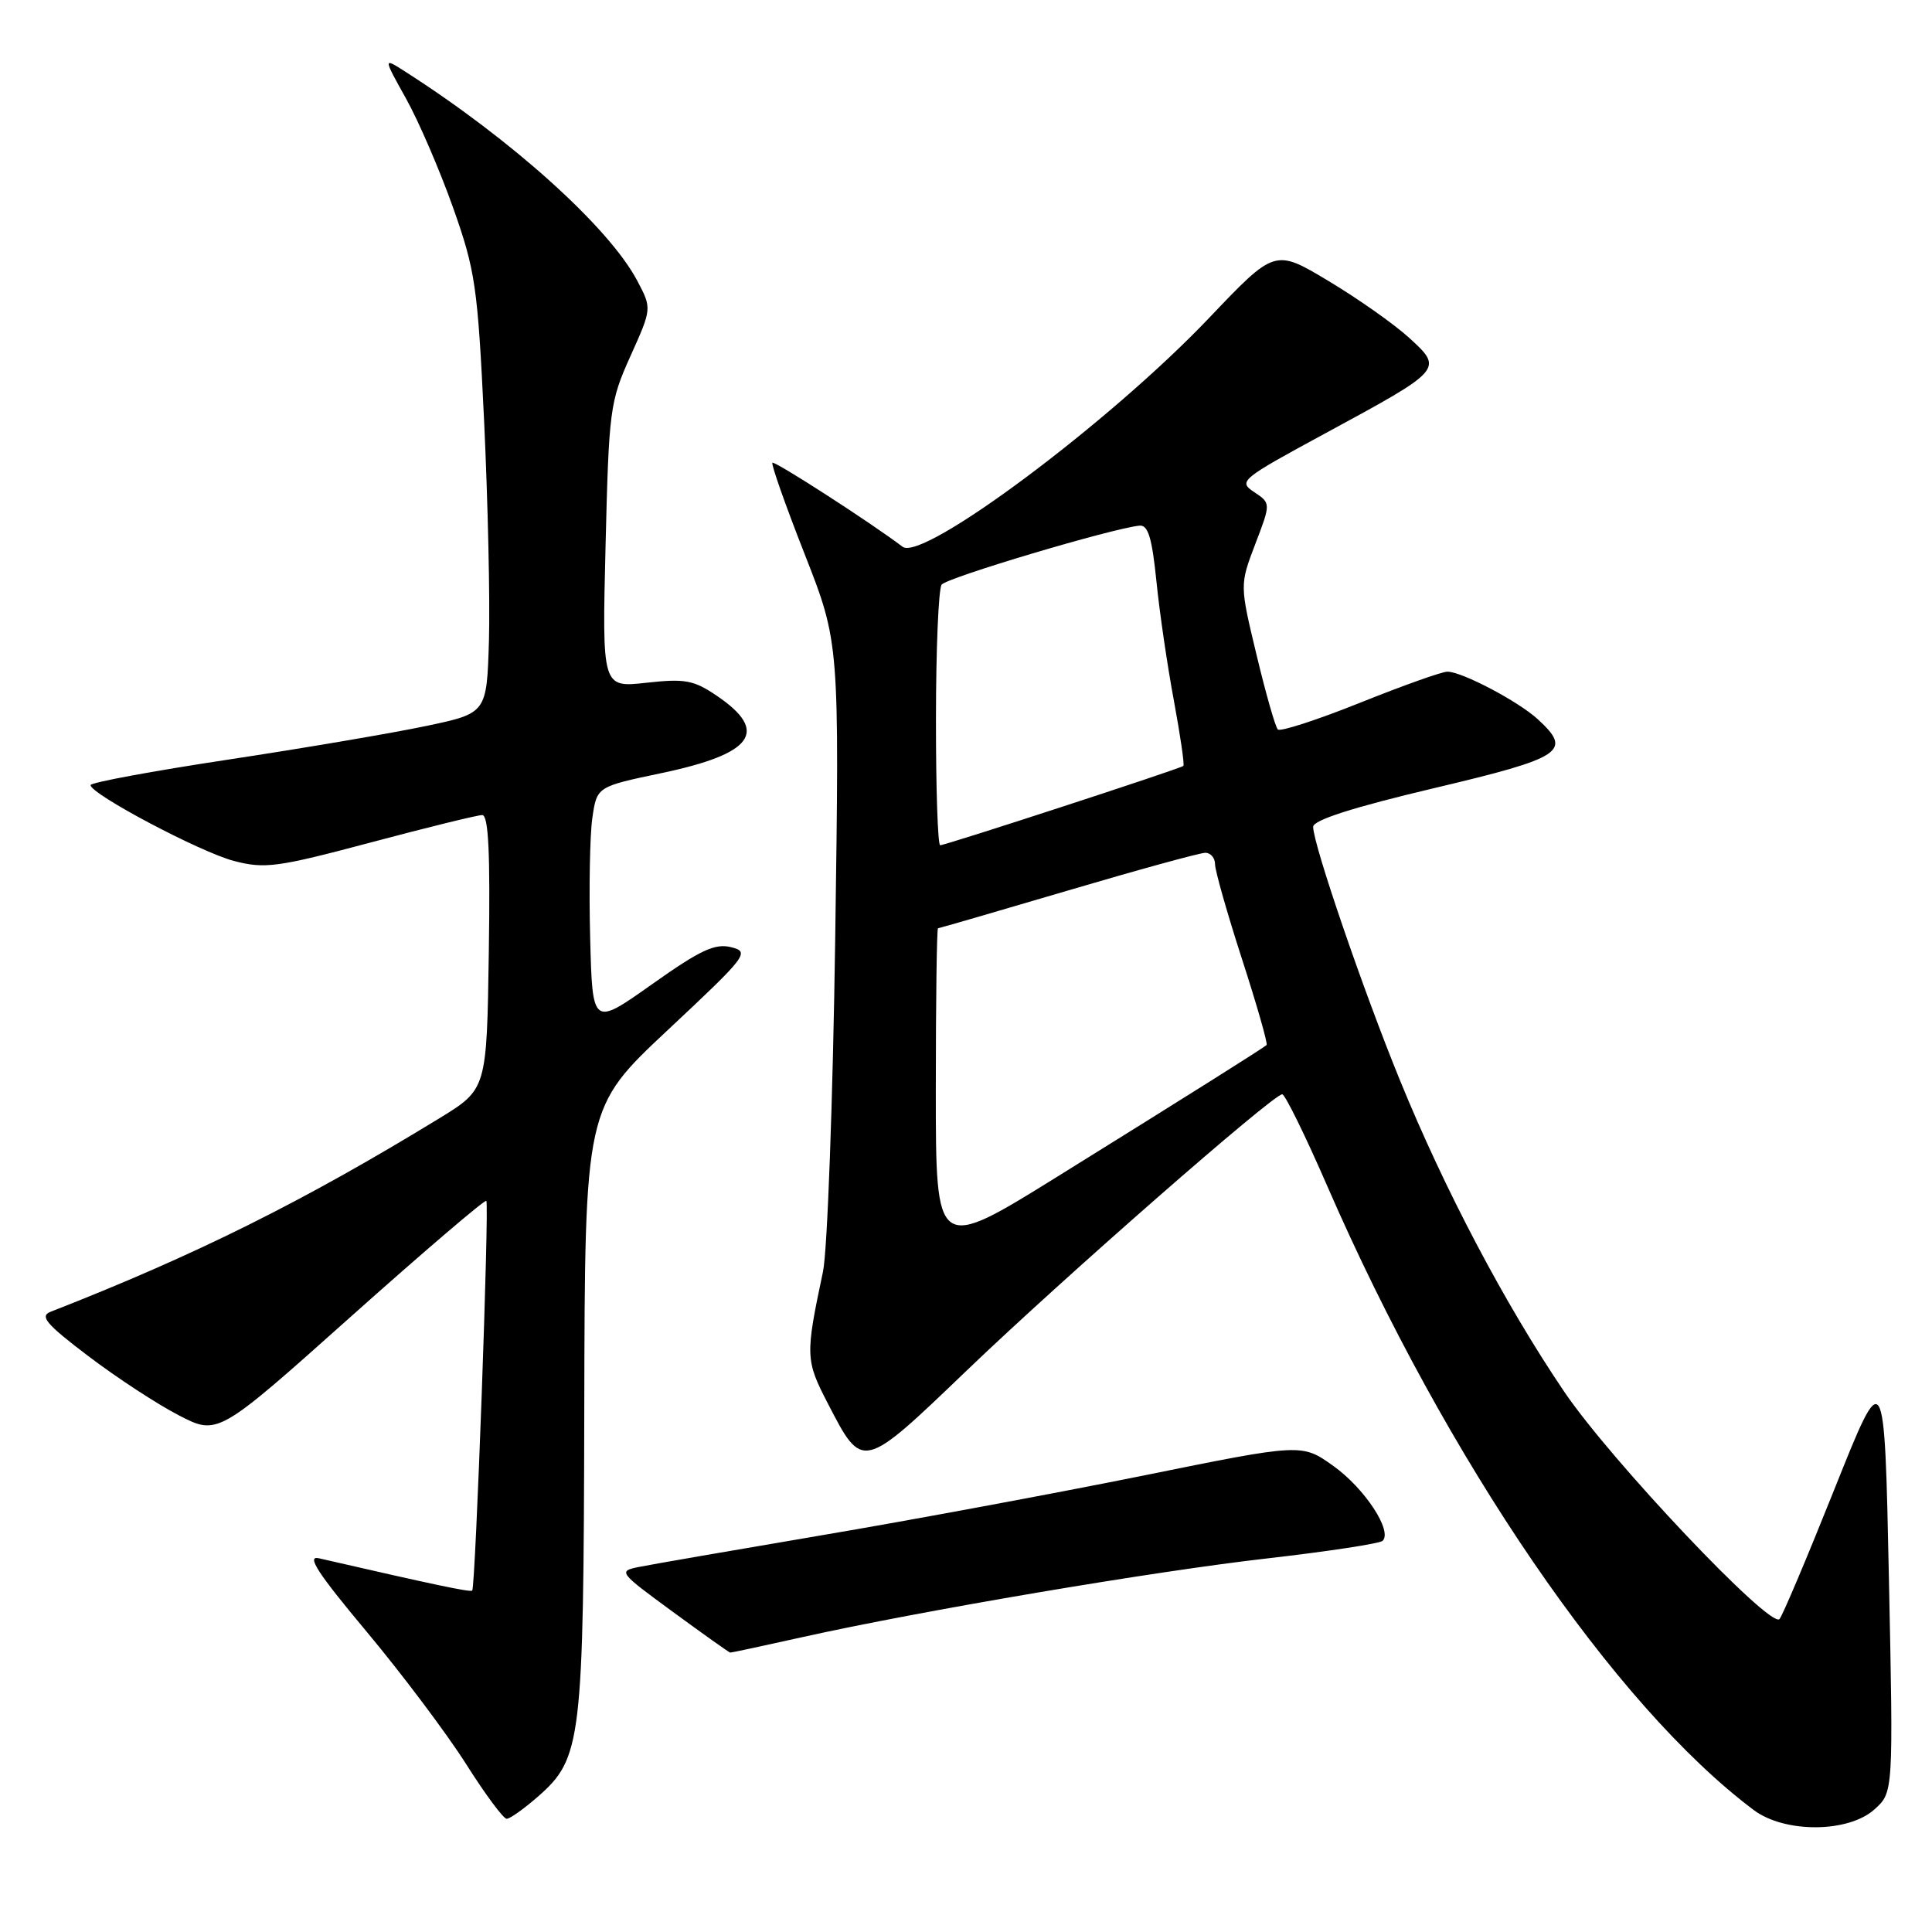 <?xml version="1.0" encoding="UTF-8" standalone="no"?>
<!DOCTYPE svg PUBLIC "-//W3C//DTD SVG 1.1//EN" "http://www.w3.org/Graphics/SVG/1.1/DTD/svg11.dtd" >
<svg xmlns="http://www.w3.org/2000/svg" xmlns:xlink="http://www.w3.org/1999/xlink" version="1.1" viewBox="0 0 256 256">
 <g >
 <path fill="currentColor"
d=" M 248.38 239.75 C 250.88 237.50 250.88 237.50 250.29 209.11 C 249.70 180.73 249.70 180.73 243.08 197.30 C 239.44 206.41 236.16 214.17 235.79 214.54 C 234.53 215.80 213.45 193.54 207.27 184.41 C 199.43 172.84 191.40 157.62 185.46 143.04 C 180.59 131.11 174.00 111.86 174.00 109.56 C 174.00 108.67 179.27 106.98 190.00 104.44 C 207.18 100.37 208.40 99.55 203.75 95.29 C 201.18 92.93 193.71 89.00 191.79 89.00 C 191.08 88.99 185.87 90.85 180.21 93.12 C 174.55 95.39 169.65 96.98 169.32 96.66 C 168.99 96.33 167.72 91.88 166.50 86.78 C 164.27 77.50 164.27 77.50 166.33 72.09 C 168.40 66.68 168.40 66.68 166.18 65.20 C 164.04 63.78 164.37 63.51 175.68 57.38 C 191.24 48.95 191.26 48.92 186.74 44.78 C 184.76 42.97 179.94 39.57 176.03 37.23 C 168.93 32.97 168.93 32.97 160.22 42.12 C 147.06 55.96 122.26 74.47 119.60 72.45 C 115.35 69.23 102.64 61.03 102.35 61.32 C 102.16 61.51 104.08 66.96 106.62 73.42 C 111.23 85.17 111.23 85.17 110.67 124.34 C 110.36 145.88 109.63 165.75 109.05 168.50 C 106.70 179.60 106.72 180.23 109.68 185.94 C 114.32 194.91 114.19 194.94 128.16 181.54 C 140.83 169.39 168.69 145.00 169.90 145.00 C 170.28 145.00 172.98 150.51 175.91 157.25 C 191.69 193.48 213.93 226.01 232.38 239.84 C 236.49 242.92 244.92 242.87 248.38 239.75 Z  M 71.29 238.05 C 77.07 232.97 77.33 230.84 77.42 186.64 C 77.50 146.77 77.50 146.77 88.50 136.47 C 99.03 126.61 99.39 126.14 96.88 125.51 C 94.74 124.97 92.80 125.88 86.38 130.43 C 78.50 136.01 78.50 136.01 78.20 124.26 C 78.03 117.79 78.16 110.64 78.49 108.37 C 79.09 104.24 79.09 104.24 87.65 102.44 C 99.84 99.88 101.96 96.93 94.99 92.20 C 91.93 90.12 90.78 89.90 85.64 90.47 C 79.78 91.12 79.78 91.12 80.24 72.31 C 80.68 54.27 80.81 53.24 83.54 47.18 C 86.38 40.87 86.38 40.87 84.44 37.20 C 80.68 30.10 67.82 18.51 53.63 9.45 C 50.77 7.62 50.77 7.62 53.80 13.06 C 55.47 16.05 58.27 22.55 60.03 27.50 C 62.99 35.86 63.29 37.88 64.15 55.84 C 64.65 66.48 64.94 79.53 64.79 84.84 C 64.50 94.50 64.50 94.50 56.50 96.19 C 52.10 97.12 40.29 99.13 30.25 100.65 C 20.21 102.17 12.00 103.69 12.00 104.03 C 12.00 105.22 26.55 112.92 31.00 114.08 C 35.09 115.15 36.73 114.93 49.13 111.63 C 56.63 109.63 63.27 108.00 63.90 108.00 C 64.73 108.00 64.97 113.05 64.77 126.17 C 64.50 144.33 64.50 144.33 58.20 148.19 C 40.14 159.23 25.93 166.30 6.70 173.82 C 5.22 174.40 6.12 175.46 11.70 179.69 C 15.44 182.53 20.83 186.06 23.68 187.53 C 28.86 190.21 28.86 190.21 46.47 174.48 C 56.16 165.83 64.25 158.92 64.44 159.12 C 64.85 159.55 63.01 210.32 62.57 210.76 C 62.33 211.00 57.66 210.02 42.26 206.48 C 40.56 206.09 42.09 208.44 48.56 216.18 C 53.26 221.80 59.18 229.69 61.73 233.70 C 64.27 237.72 66.70 241.00 67.14 241.00 C 67.57 241.00 69.44 239.67 71.29 238.05 Z  M 106.22 216.95 C 121.98 213.44 152.97 208.19 168.06 206.48 C 176.00 205.57 182.81 204.53 183.20 204.17 C 184.55 202.88 180.83 197.21 176.68 194.25 C 172.50 191.26 172.50 191.26 151.50 195.52 C 139.95 197.85 120.83 201.41 109.00 203.41 C 97.17 205.42 86.22 207.31 84.66 207.63 C 81.88 208.19 81.99 208.33 89.16 213.58 C 93.20 216.54 96.62 218.97 96.76 218.98 C 96.90 218.99 101.16 218.08 106.22 216.95 Z  M 124.00 144.46 C 124.00 132.66 124.13 123.00 124.29 123.00 C 124.44 123.00 132.19 120.75 141.50 118.00 C 150.81 115.25 159.01 113.00 159.71 113.00 C 160.42 113.00 161.00 113.68 161.00 114.52 C 161.00 115.35 162.61 121.02 164.58 127.11 C 166.55 133.19 168.01 138.31 167.83 138.47 C 167.29 138.94 157.54 145.08 140.25 155.82 C 124.00 165.92 124.00 165.92 124.00 144.46 Z  M 124.02 95.25 C 124.02 86.04 124.36 78.04 124.77 77.47 C 125.42 76.55 147.32 70.02 150.99 69.65 C 152.12 69.53 152.65 71.26 153.23 77.00 C 153.64 81.12 154.69 88.26 155.55 92.86 C 156.40 97.46 156.97 101.35 156.80 101.49 C 156.38 101.86 125.29 112.00 124.58 112.00 C 124.26 112.00 124.01 104.46 124.02 95.25 Z "/>
</g>
</svg>